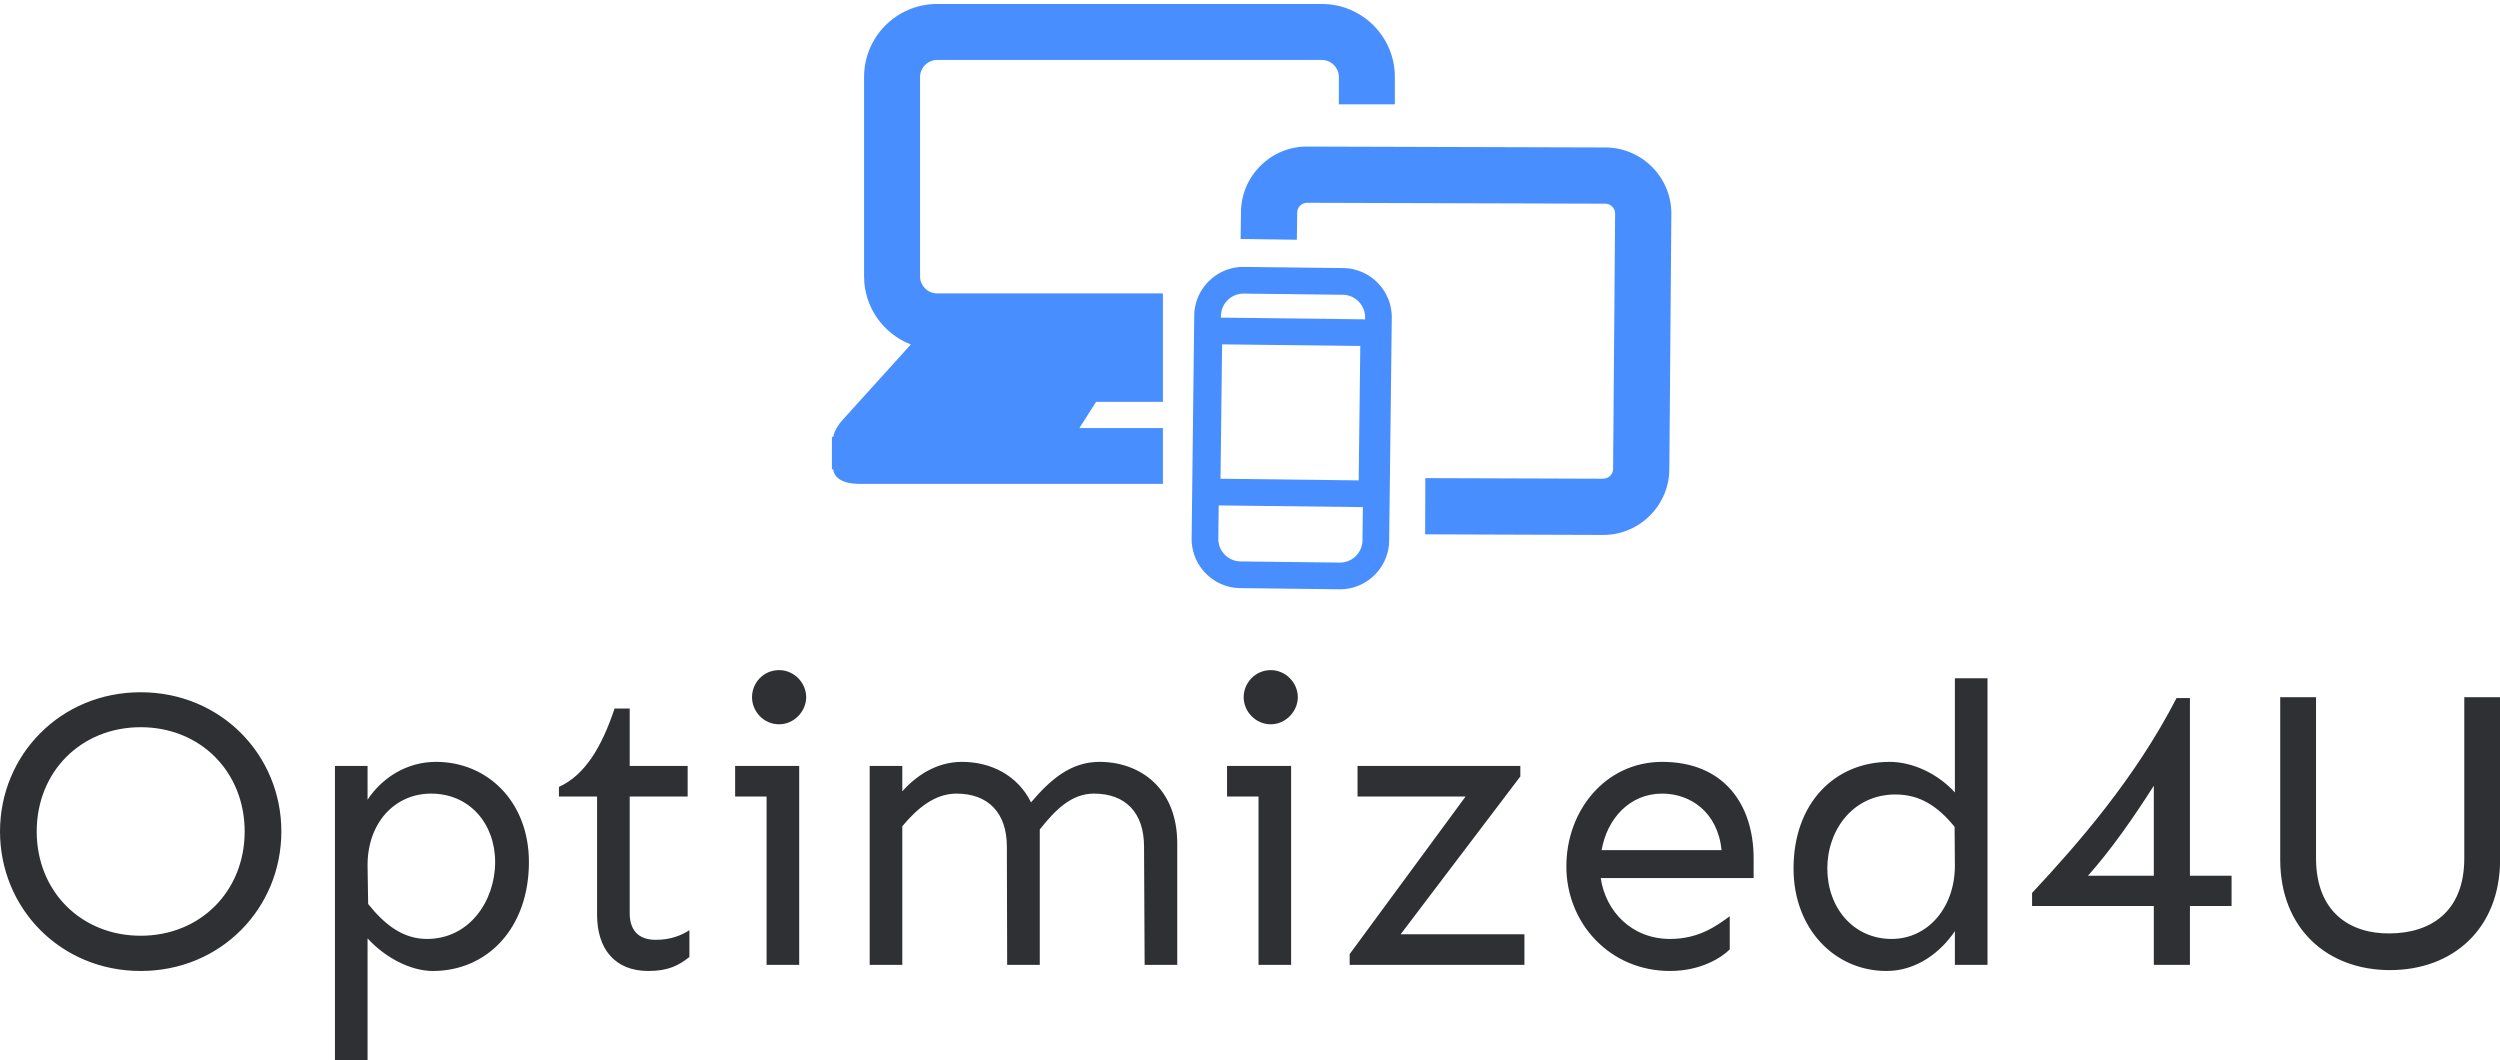 <svg data-v-d3f97b9e="" xmlns="http://www.w3.org/2000/svg" viewBox="0 0 384.29 163"><!----><!----><!----><g data-v-d3f97b9e="" id="0fd5d6a5-491b-4a3e-bc5e-0f51d2bf34a6" fill="#2e3034" transform="matrix(4.477,0,0,4.477,-3.043,87.786)"><path d="M5.51 4.16C2.75 4.16 0.68 6.32 0.68 8.94C0.68 11.57 2.75 13.73 5.51 13.73C8.27 13.73 10.34 11.57 10.34 8.94C10.34 6.32 8.27 4.16 5.51 4.16ZM5.51 5.36C7.56 5.36 9.08 6.89 9.08 8.94C9.08 10.99 7.56 12.52 5.51 12.52C3.46 12.52 1.94 10.99 1.94 8.94C1.94 6.89 3.46 5.36 5.51 5.36ZM15.65 6.55C14.62 6.55 13.78 7.12 13.30 7.85L13.30 6.69L12.18 6.69L12.18 16.80L13.30 16.80L13.30 12.61C13.89 13.26 14.77 13.73 15.54 13.73C17.42 13.73 18.84 12.25 18.84 9.99C18.84 7.92 17.42 6.55 15.65 6.55ZM15.48 7.64C16.80 7.64 17.68 8.67 17.68 9.99C17.68 11.32 16.80 12.63 15.34 12.63C14.51 12.63 13.89 12.14 13.32 11.43L13.30 10.12C13.29 8.65 14.23 7.64 15.48 7.64ZM22.30 6.69L22.30 4.72L21.78 4.72C21.33 6.07 20.75 7.01 19.87 7.41L19.87 7.74L21.18 7.74L21.18 11.80C21.18 12.96 21.78 13.73 22.94 13.73C23.63 13.73 23.98 13.54 24.35 13.25L24.35 12.33C24.08 12.50 23.73 12.66 23.19 12.66C22.59 12.66 22.30 12.32 22.30 11.74L22.30 7.74L24.29 7.74L24.29 6.69ZM27.43 5.26C27.95 5.26 28.36 4.81 28.36 4.33C28.36 3.84 27.95 3.40 27.43 3.40C26.89 3.40 26.50 3.84 26.50 4.33C26.50 4.81 26.89 5.26 27.43 5.26ZM28.12 6.69L25.92 6.69L25.92 7.74L27.00 7.74L27.00 13.52L28.12 13.52ZM38.43 6.55C37.42 6.55 36.72 7.19 36.08 7.94C35.62 7.01 34.70 6.55 33.71 6.55C32.79 6.55 32.10 7.07 31.66 7.56L31.66 6.69L30.54 6.69L30.54 13.52L31.66 13.52L31.66 8.76C32.17 8.15 32.77 7.64 33.52 7.64C34.60 7.64 35.25 8.29 35.25 9.46L35.26 13.52L36.38 13.52L36.38 8.87C36.90 8.22 37.45 7.64 38.24 7.64C39.32 7.64 39.96 8.29 39.96 9.46L39.98 13.52L41.10 13.52L41.10 9.35C41.10 7.46 39.83 6.55 38.43 6.55ZM44.31 5.26C44.83 5.26 45.24 4.81 45.24 4.33C45.24 3.84 44.83 3.40 44.31 3.40C43.78 3.40 43.38 3.84 43.38 4.33C43.38 4.81 43.78 5.26 44.31 5.26ZM45.01 6.69L42.81 6.69L42.81 7.74L43.89 7.74L43.89 13.52L45.01 13.52ZM52.88 7.05L52.88 6.69L47.29 6.69L47.29 7.74L51.00 7.74L47.02 13.15L47.02 13.52L53.02 13.52L53.02 12.47L48.77 12.47ZM60.89 9.87C60.89 8.00 59.86 6.55 57.75 6.55C55.82 6.55 54.46 8.20 54.46 10.14C54.46 12.09 55.95 13.73 58.02 13.73C59.09 13.73 59.80 13.26 60.07 12.99L60.07 11.85C59.62 12.18 59.01 12.63 58.02 12.63C56.71 12.63 55.81 11.69 55.64 10.54L60.89 10.54ZM55.67 9.58C55.86 8.50 56.63 7.64 57.75 7.64C58.71 7.64 59.65 8.26 59.79 9.58ZM68.92 13.52L68.92 3.68L67.80 3.68L67.80 7.60C67.21 6.95 66.34 6.55 65.56 6.55C63.68 6.55 62.26 7.96 62.26 10.21C62.26 12.29 63.68 13.73 65.45 13.73C66.49 13.73 67.32 13.08 67.80 12.36L67.80 13.52ZM65.76 7.67C66.60 7.67 67.21 8.07 67.79 8.78L67.80 10.09C67.81 11.55 66.87 12.63 65.63 12.63C64.30 12.63 63.42 11.54 63.42 10.21C63.42 8.89 64.30 7.67 65.76 7.67ZM75.87 10.46L75.87 4.36L75.41 4.36C73.99 7.12 72.01 9.38 70.45 11.05L70.45 11.50L74.63 11.50L74.63 13.52L75.87 13.52L75.87 11.50L77.30 11.50L77.30 10.46ZM74.63 10.46L72.37 10.46C73.16 9.57 73.91 8.50 74.63 7.37ZM86.52 4.33L85.29 4.33L85.29 9.86C85.29 11.72 84.11 12.43 82.74 12.44C81.38 12.46 80.20 11.72 80.20 9.86L80.20 4.33L78.97 4.33L78.97 9.90C78.97 12.29 80.60 13.70 82.74 13.70C84.89 13.70 86.52 12.29 86.52 9.90Z"></path></g><!----><g data-v-d3f97b9e="" id="9725e94a-fb63-42ac-a0bd-4047fadb0e3f" transform="matrix(1.337,0,0,1.337,125.985,-20.27)" stroke="none" fill="#488eff"><path d="M63.777 81.298a5.639 5.639 0 0 1-4.029 1.614l-11.372-.135a5.632 5.632 0 0 1-3.99-1.707 5.624 5.624 0 0 1-1.612-4.028l.299-25.591a5.635 5.635 0 0 1 1.708-3.989 5.632 5.632 0 0 1 4.029-1.614l11.372.133a5.631 5.631 0 0 1 3.989 1.708 5.622 5.622 0 0 1 1.613 4.029l-.301 25.589a5.633 5.633 0 0 1-1.706 3.991zM46.926 49.656a2.592 2.592 0 0 0-.784 1.83l-.301 25.591a2.584 2.584 0 0 0 .74 1.849 2.578 2.578 0 0 0 1.832.783l11.37.134a2.59 2.59 0 0 0 1.851-.739 2.588 2.588 0 0 0 .782-1.831l.302-25.591a2.602 2.602 0 0 0-2.571-2.632l-11.372-.134a2.595 2.595 0 0 0-1.849.74z"></path><path d="M65.013 73.495l-22.023-.26.253-21.589 22.025.259-.255 21.59zm-18.919-3.292l15.887.188.183-15.452-15.888-.188-.182 15.452z"></path><path d="M90.08 76.663h-.084l-20.376-.07.021-6.463 20.399.07c.292-.005.62-.11.844-.327.223-.218.342-.499.347-.812l.231-29.307a1.106 1.106 0 0 0-.325-.826 1.12 1.12 0 0 0-.815-.35l-34.22-.102a1.12 1.12 0 0 0-.843.326c-.226.22-.345.499-.349.809l-.041 3.112-6.463-.087.042-3.106a7.554 7.554 0 0 1 2.294-5.351 7.502 7.502 0 0 1 5.409-2.166l34.223.102a7.59 7.59 0 0 1 5.385 2.293 7.55 7.55 0 0 1 2.167 5.411l-.231 29.307a7.577 7.577 0 0 1-2.293 5.368 7.56 7.56 0 0 1-5.322 2.169z"></path><path d="M39.472 64.378h-9.606l1.922-3.011h7.684V48.895H13.499c-1.056 0-1.949-.892-1.949-1.949V24.005c0-1.057.893-1.95 1.949-1.95h44.255c1.057 0 1.947.893 1.947 1.95v3.154h6.438v-3.154c0-4.625-3.761-8.386-8.385-8.386H13.499c-4.623 0-8.385 3.762-8.385 8.386v22.941c0 3.564 2.237 6.606 5.378 7.818L2.69 63.389c-.656.724-1.02 1.406-1.117 2.002h-.155v3.722h.146c.113 1.016 1.145 1.678 2.98 1.678h34.928v-6.413z"></path></g><!----></svg>